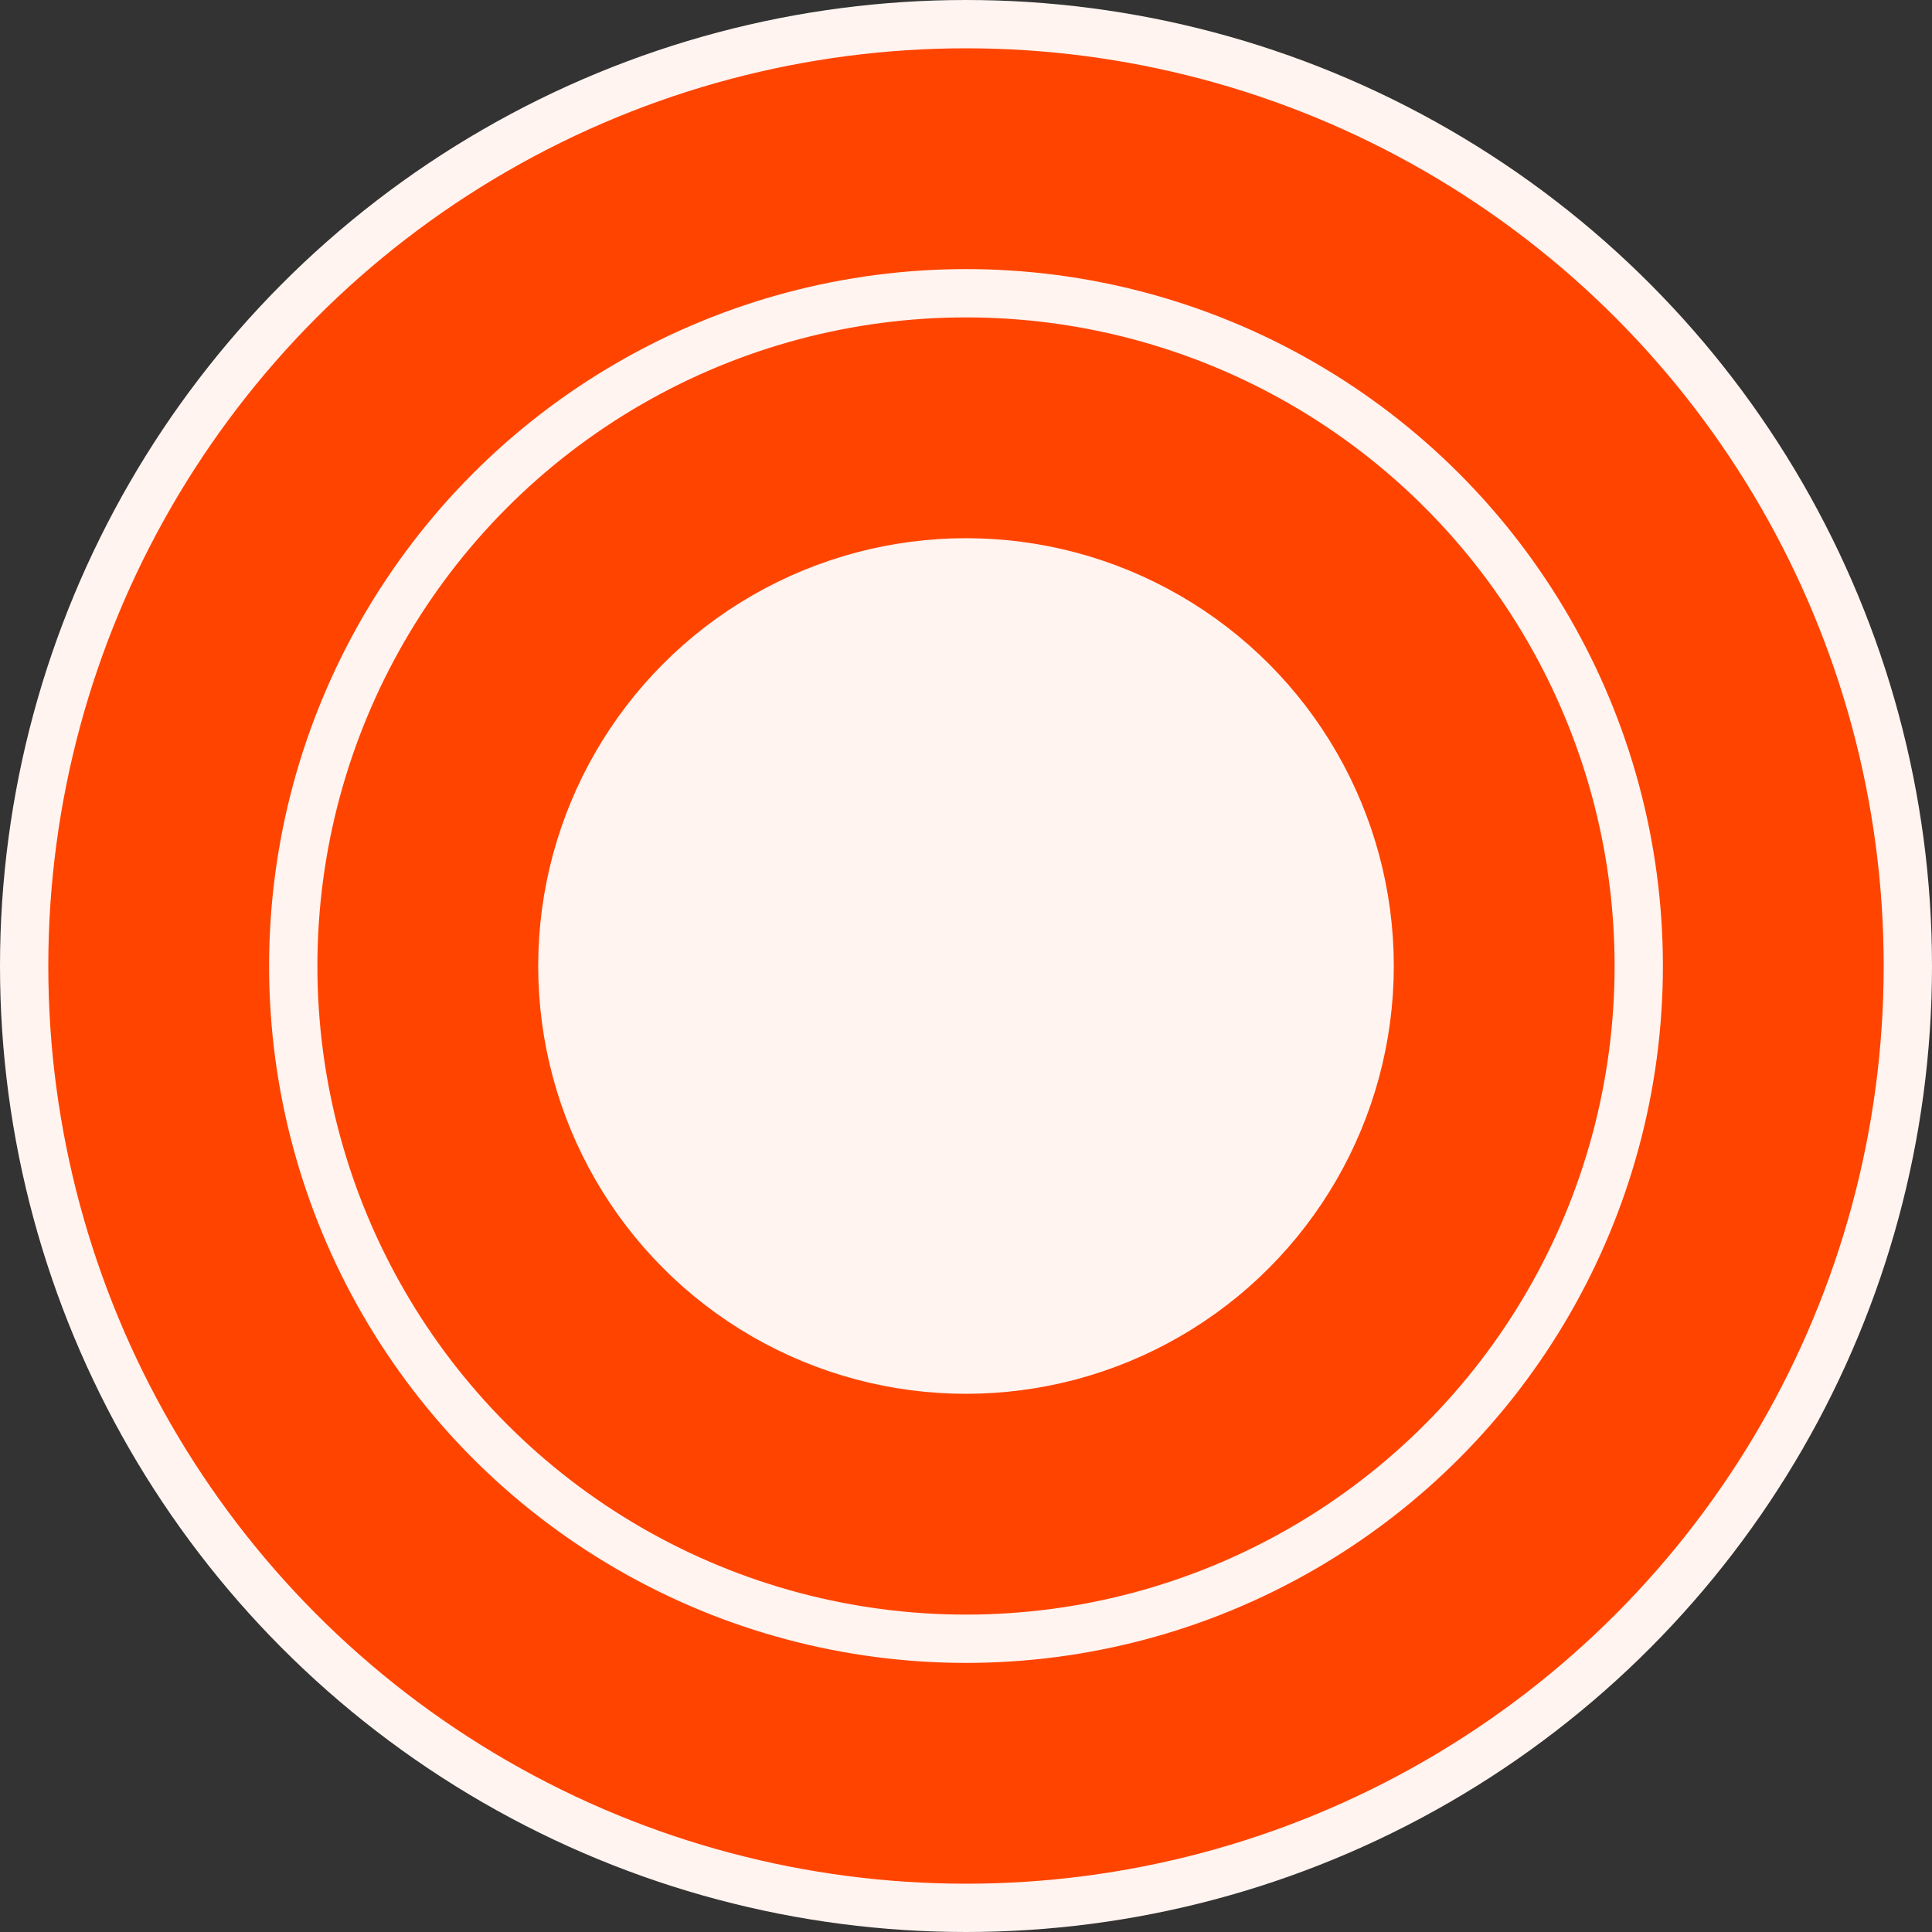 

<svg version="1.1" xmlns="http://www.w3.org/2000/svg"
width="8.4mm" height="8.4mm" viewBox="0 0 8.4 8.4">
  <rect x="0" y="0" width="8.4" height="8.4" fill="#333333" stroke="none"/>
  <g transform="translate(4.2 4.2)">
    
    <g transform="translate(0.0 0.0)" stroke="#fff4f0" fill="#ff4400" stroke-width="0.21">
      <circle r="4.095"/>
      <circle r="2.925"/>
      <circle r="1.755" fill="#fff4f0"/>
    </g>
    
  </g>
</svg>
